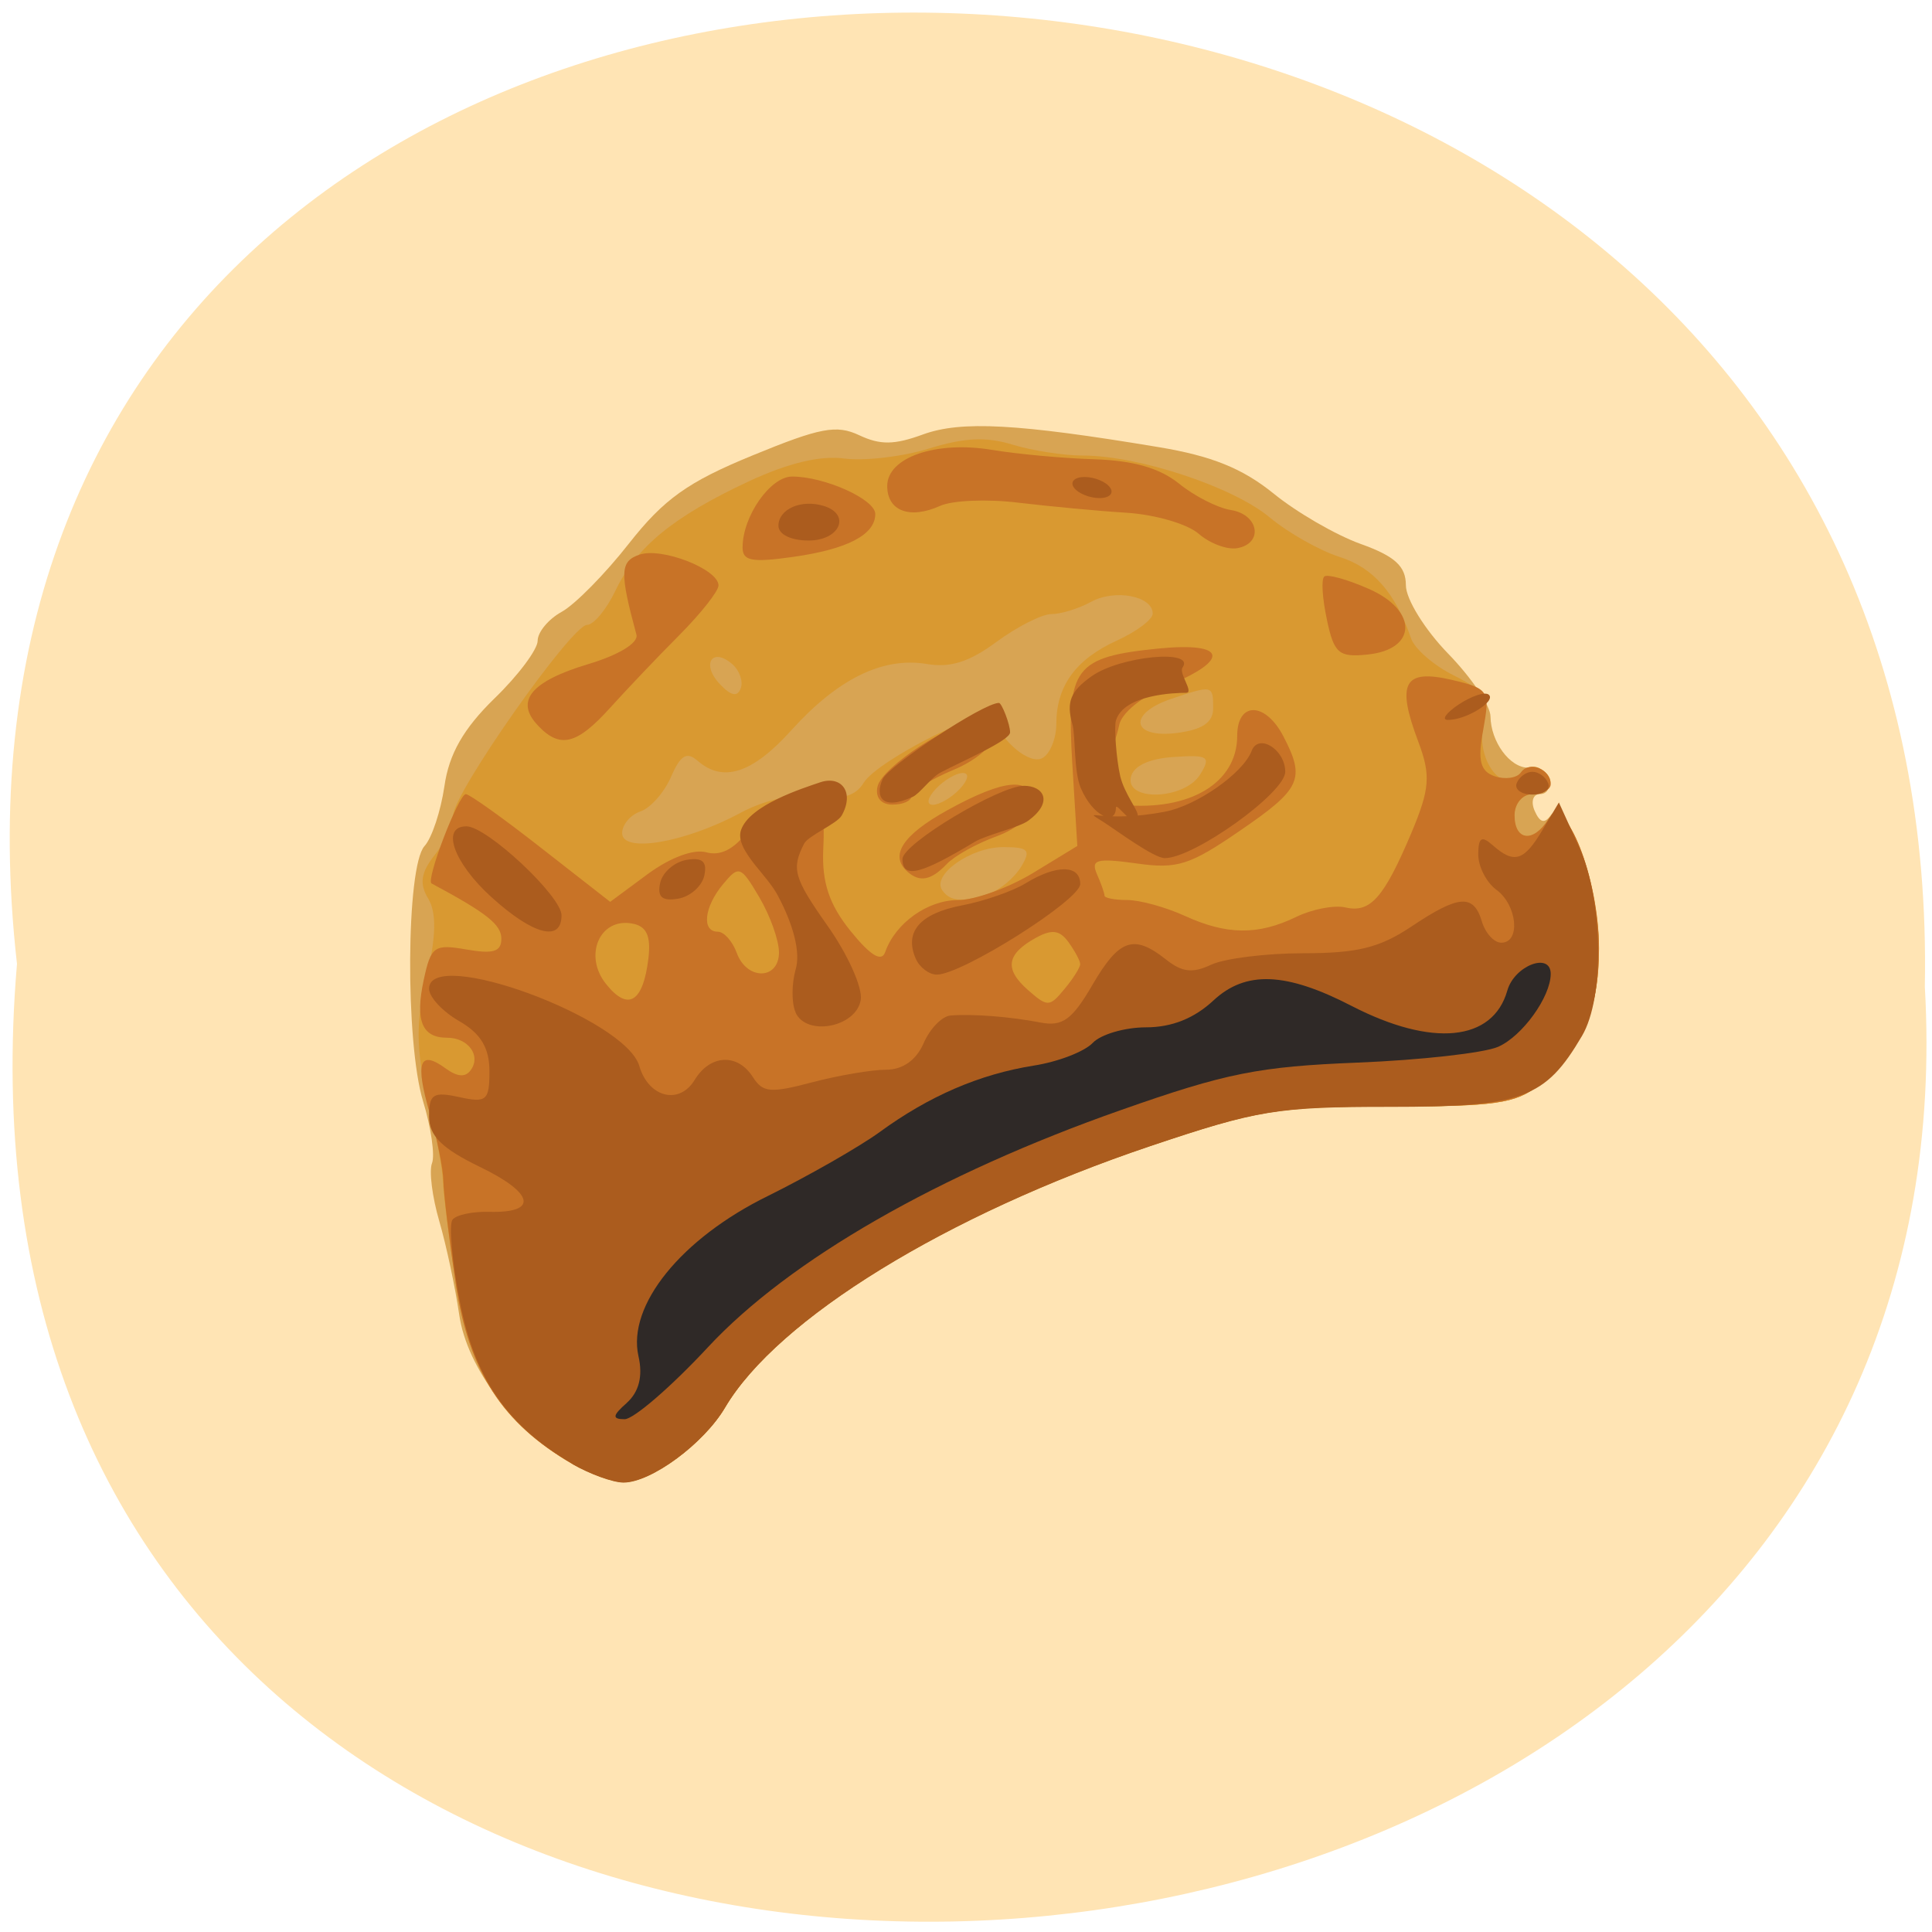 <svg xmlns="http://www.w3.org/2000/svg" viewBox="0 0 48 48"><path d="m 0.422 23.949 c -3.605 -31.828 48.01 -31.387 47.4 0.566 c 1.699 29.719 -50.21 32.398 -47.4 -0.566" fill="#ffe4b4"/><path d="m 14.203 36.36 c -1.43 -0.828 -2.602 -2.375 -2.793 -3.691 c -0.098 -0.676 -0.32 -1.723 -0.496 -2.328 c -0.176 -0.605 -0.258 -1.254 -0.18 -1.445 c 0.074 -0.191 -0.023 -0.883 -0.223 -1.535 c -0.445 -1.457 -0.422 -5.832 0.035 -6.34 c 0.184 -0.199 0.406 -0.875 0.496 -1.492 c 0.113 -0.797 0.477 -1.43 1.238 -2.172 c 0.594 -0.574 1.078 -1.223 1.078 -1.438 c 0 -0.215 0.27 -0.539 0.598 -0.719 c 0.328 -0.18 1.082 -0.945 1.672 -1.699 c 0.867 -1.102 1.461 -1.527 3.063 -2.184 c 1.691 -0.695 2.09 -0.77 2.656 -0.504 c 0.523 0.246 0.871 0.242 1.586 -0.02 c 0.949 -0.344 2.336 -0.27 5.855 0.316 c 1.316 0.219 2.078 0.527 2.848 1.148 c 0.574 0.469 1.551 1.035 2.172 1.258 c 0.852 0.305 1.121 0.555 1.121 1.027 c 0 0.344 0.473 1.105 1.051 1.699 c 0.574 0.59 1.051 1.293 1.051 1.559 c 0.008 0.629 0.48 1.273 0.934 1.273 c 0.199 0 0.418 0.148 0.488 0.328 c 0.066 0.184 -0.02 0.328 -0.191 0.328 c -0.176 0 -0.234 0.188 -0.133 0.418 c 0.129 0.293 0.246 0.324 0.398 0.109 c 0.371 -0.523 1.199 1.758 1.199 3.309 c 0 1.559 -0.445 2.559 -1.5 3.398 c -0.57 0.453 -1.082 0.527 -3.699 0.527 c -2.793 0 -3.281 0.082 -5.961 0.984 c -5.05 1.699 -9.254 4.285 -10.551 6.492 c -0.531 0.898 -1.84 1.863 -2.527 1.859 c -0.266 0 -0.844 -0.211 -1.285 -0.465" fill="#d8a453"/><path d="m 14.203 36.36 c -1.719 -0.996 -2.555 -2.285 -2.879 -4.461 c -0.168 -1.121 -0.313 -2.277 -0.32 -2.566 c -0.008 -0.289 -0.18 -1.219 -0.383 -2.063 c -0.285 -1.188 -0.293 -1.871 -0.023 -2.992 c 0.238 -1 0.25 -1.605 0.043 -1.949 c -0.227 -0.371 -0.184 -0.652 0.156 -1.082 c 0.254 -0.316 0.465 -0.766 0.465 -0.992 c 0 -0.547 2.941 -4.73 3.324 -4.73 c 0.164 0 0.484 -0.387 0.707 -0.855 c 0.52 -1.086 1.434 -1.832 3.301 -2.707 c 0.992 -0.461 1.781 -0.652 2.391 -0.57 c 0.5 0.063 1.445 -0.047 2.098 -0.25 c 0.875 -0.27 1.414 -0.297 2.066 -0.098 c 0.484 0.148 1.273 0.273 1.754 0.273 c 1.383 0 3.734 0.777 4.645 1.539 c 0.461 0.383 1.242 0.824 1.734 0.98 c 0.84 0.266 1.387 0.895 1.777 2.027 c 0.09 0.258 0.566 0.672 1.063 0.918 c 0.777 0.391 0.879 0.563 0.73 1.258 c -0.18 0.852 0.516 1.746 0.918 1.176 c 0.109 -0.156 0.324 -0.211 0.477 -0.129 c 0.438 0.234 0.328 0.645 -0.172 0.645 c -0.246 0 -0.449 0.234 -0.449 0.527 c 0 0.633 0.465 0.691 0.84 0.105 c 0.422 -0.664 1.258 1.461 1.258 3.203 c 0 1.559 -0.441 2.559 -1.496 3.398 c -0.57 0.453 -1.086 0.527 -3.703 0.527 c -2.789 0 -3.277 0.082 -5.957 0.984 c -5.05 1.699 -9.254 4.285 -10.555 6.492 c -0.527 0.898 -1.836 1.863 -2.523 1.859 c -0.266 0 -0.844 -0.211 -1.285 -0.465 m 10.375 -14.164 c 0.266 -0.09 0.617 -0.387 0.785 -0.656 c 0.258 -0.422 0.191 -0.496 -0.438 -0.496 c -0.813 0 -1.785 0.691 -1.516 1.074 c 0.199 0.281 0.5 0.305 1.168 0.078 m -6.188 -2 c 0.621 -0.332 1.316 -0.48 1.887 -0.406 c 0.645 0.082 0.98 -0.016 1.18 -0.344 c 0.348 -0.566 3.09 -1.941 3.215 -1.613 c 0.234 0.613 0.914 1.168 1.223 1 c 0.191 -0.102 0.348 -0.484 0.348 -0.848 c 0 -0.945 0.484 -1.609 1.508 -2.074 c 0.488 -0.223 0.887 -0.523 0.887 -0.668 c 0 -0.438 -0.938 -0.617 -1.531 -0.293 c -0.305 0.168 -0.75 0.305 -0.988 0.305 c -0.234 0 -0.848 0.313 -1.359 0.688 c -0.676 0.5 -1.152 0.652 -1.738 0.551 c -1.09 -0.18 -2.207 0.367 -3.363 1.648 c -0.969 1.074 -1.699 1.309 -2.332 0.754 c -0.266 -0.23 -0.422 -0.137 -0.656 0.402 c -0.168 0.387 -0.508 0.773 -0.758 0.859 c -0.25 0.086 -0.457 0.328 -0.457 0.539 c 0 0.504 1.547 0.242 2.938 -0.5 m 5.453 -0.598 c 0.207 -0.223 0.242 -0.395 0.074 -0.395 c -0.164 0 -0.469 0.176 -0.672 0.395 c -0.207 0.219 -0.242 0.395 -0.074 0.395 c 0.164 0 0.469 -0.18 0.672 -0.395 m 5.973 -0.363 c 0.27 -0.441 0.199 -0.488 -0.66 -0.43 c -0.613 0.039 -1 0.223 -1.063 0.496 c -0.141 0.621 1.34 0.566 1.723 -0.066 m 0.32 -1.641 c 0 -0.574 -0.016 -0.578 -1.027 -0.238 c -1.105 0.367 -1.01 0.996 0.129 0.852 c 0.633 -0.082 0.898 -0.262 0.898 -0.613 m -11.945 -1.094 c -0.5 -0.438 -0.781 -0.004 -0.316 0.488 c 0.277 0.297 0.441 0.332 0.523 0.113 c 0.066 -0.172 -0.027 -0.441 -0.207 -0.602" fill="#d99931"/><path d="m 14.203 36.36 c -1.719 -0.996 -2.555 -2.285 -2.879 -4.461 c -0.168 -1.121 -0.305 -2.277 -0.309 -2.566 c -0.004 -0.289 -0.156 -1.043 -0.34 -1.68 c -0.367 -1.266 -0.254 -1.586 0.402 -1.105 c 0.293 0.211 0.488 0.223 0.621 0.035 c 0.258 -0.359 -0.066 -0.801 -0.59 -0.801 c -0.625 0 -0.797 -0.422 -0.582 -1.43 c 0.18 -0.844 0.262 -0.902 1.063 -0.762 c 0.668 0.117 0.867 0.055 0.867 -0.27 c 0 -0.348 -0.363 -0.637 -1.734 -1.371 c -0.148 -0.082 0.672 -2.219 0.852 -2.219 c 0.09 0 0.934 0.602 1.875 1.34 l 1.711 1.336 l 0.93 -0.688 c 0.563 -0.414 1.141 -0.629 1.457 -0.543 c 0.348 0.098 0.691 -0.074 1.023 -0.516 c 0.301 -0.406 0.773 -0.664 1.215 -0.664 c 0.652 0 0.715 0.102 0.668 1.117 c -0.035 0.816 0.152 1.367 0.68 2.02 c 0.496 0.613 0.77 0.777 0.859 0.523 c 0.254 -0.723 1.055 -1.293 1.809 -1.293 c 0.418 0 1.258 -0.305 1.863 -0.672 l 1.102 -0.672 l -0.125 -2.047 c -0.145 -2.387 0.055 -2.648 2.148 -2.859 c 1.68 -0.164 1.789 0.273 0.23 0.922 c -0.652 0.266 -1.16 0.684 -1.215 0.988 c -0.055 0.289 -0.246 0.789 -0.43 1.117 c -0.383 0.676 -0.32 0.781 0.516 0.859 c 1.676 0.156 2.848 -0.551 2.848 -1.715 c 0 -0.859 0.699 -0.852 1.148 0.012 c 0.551 1.059 0.438 1.305 -1.074 2.34 c -1.254 0.863 -1.563 0.961 -2.582 0.816 c -0.988 -0.137 -1.133 -0.094 -0.977 0.266 c 0.102 0.23 0.188 0.473 0.188 0.535 c 0 0.059 0.254 0.109 0.563 0.109 c 0.313 0 0.953 0.176 1.426 0.391 c 1.047 0.48 1.828 0.488 2.777 0.027 c 0.395 -0.191 0.941 -0.297 1.219 -0.234 c 0.621 0.145 0.957 -0.238 1.641 -1.855 c 0.457 -1.09 0.484 -1.426 0.172 -2.258 c -0.551 -1.461 -0.363 -1.816 0.82 -1.543 c 0.934 0.219 0.965 0.27 0.793 1.234 c -0.145 0.773 -0.078 1.039 0.285 1.164 c 0.262 0.086 0.555 0.043 0.652 -0.098 c 0.203 -0.293 0.738 -0.082 0.738 0.293 c 0 0.137 -0.203 0.246 -0.449 0.246 c -0.25 0 -0.449 0.234 -0.449 0.527 c 0 0.633 0.465 0.691 0.836 0.105 c 0.426 -0.664 1.262 1.461 1.262 3.203 c 0 1.559 -0.441 2.559 -1.5 3.398 c -0.57 0.453 -1.082 0.527 -3.699 0.527 c -2.793 0 -3.281 0.082 -5.961 0.984 c -5.05 1.699 -9.25 4.285 -10.551 6.492 c -0.531 0.898 -1.84 1.863 -2.523 1.859 c -0.27 0 -0.848 -0.211 -1.289 -0.465 m 1.906 -12.547 c 0.066 -0.563 -0.047 -0.805 -0.41 -0.867 c -0.801 -0.145 -1.207 0.797 -0.645 1.5 c 0.547 0.688 0.922 0.465 1.055 -0.633 m 10.727 0.141 c 0 -0.082 -0.133 -0.324 -0.289 -0.543 c -0.219 -0.301 -0.41 -0.328 -0.805 -0.113 c -0.738 0.406 -0.797 0.777 -0.207 1.297 c 0.488 0.43 0.539 0.43 0.91 -0.02 c 0.219 -0.262 0.395 -0.543 0.391 -0.621 m -7.484 -0.293 c 0 -0.297 -0.219 -0.91 -0.488 -1.367 c -0.461 -0.781 -0.508 -0.797 -0.898 -0.328 c -0.473 0.566 -0.543 1.184 -0.133 1.184 c 0.152 0 0.363 0.234 0.469 0.523 c 0.25 0.691 1.051 0.68 1.051 -0.012 m 3.195 -2 c -0.457 -0.402 -0.129 -0.91 0.992 -1.531 c 1.422 -0.785 2.105 -0.84 2.105 -0.168 c 0 0.301 -0.352 0.621 -0.891 0.82 c -0.488 0.176 -1.047 0.488 -1.234 0.688 c -0.383 0.402 -0.668 0.461 -0.973 0.191 m -0.746 -2.117 c 0.109 -0.492 1.891 -1.652 2.539 -1.652 c 0.801 0 0.383 0.805 -0.645 1.234 c -0.578 0.242 -1.051 0.535 -1.051 0.656 c 0 0.117 -0.211 0.211 -0.469 0.211 c -0.285 0 -0.434 -0.176 -0.375 -0.449 m -8.438 -1.52 c -0.574 -0.602 -0.172 -1.094 1.246 -1.52 c 0.77 -0.23 1.258 -0.531 1.203 -0.734 c -0.418 -1.547 -0.41 -1.824 0.078 -1.988 c 0.555 -0.188 1.961 0.363 1.961 0.766 c 0 0.141 -0.438 0.695 -0.973 1.234 c -0.535 0.535 -1.309 1.352 -1.719 1.805 c -0.828 0.918 -1.246 1.023 -1.797 0.438 m 19.605 -2.629 c -0.113 -0.523 -0.145 -1 -0.066 -1.07 c 0.074 -0.066 0.57 0.07 1.102 0.305 c 1.227 0.535 1.211 1.508 -0.027 1.633 c -0.715 0.074 -0.832 -0.027 -1.01 -0.867 m -14.516 -1.797 c 0 -0.773 0.691 -1.758 1.23 -1.758 c 0.809 0 2.066 0.566 2.066 0.93 c 0 0.516 -0.691 0.875 -2.039 1.066 c -1.031 0.145 -1.258 0.102 -1.258 -0.238 m 11.332 -0.336 c -0.273 -0.242 -1.078 -0.477 -1.793 -0.523 c -0.715 -0.043 -1.926 -0.16 -2.691 -0.25 c -0.766 -0.094 -1.641 -0.059 -1.945 0.082 c -0.75 0.336 -1.309 0.125 -1.309 -0.496 c 0 -0.711 1.207 -1.129 2.602 -0.898 c 0.629 0.105 1.777 0.211 2.551 0.234 c 0.965 0.031 1.617 0.219 2.098 0.605 c 0.379 0.309 0.961 0.605 1.289 0.656 c 0.699 0.113 0.813 0.836 0.148 0.949 c -0.25 0.039 -0.676 -0.121 -0.949 -0.359" fill="#c87327"/><path d="m 14.223 36.37 c -1.613 -0.941 -2.426 -2.113 -2.797 -4.02 c -0.195 -1 -0.277 -1.926 -0.184 -2.047 c 0.09 -0.121 0.504 -0.207 0.918 -0.195 c 1.219 0.031 1.113 -0.465 -0.238 -1.117 c -0.949 -0.461 -1.262 -0.773 -1.262 -1.254 c 0 -0.555 0.102 -0.621 0.75 -0.48 c 0.676 0.148 0.75 0.09 0.75 -0.645 c 0 -0.578 -0.219 -0.938 -0.75 -1.242 c -0.414 -0.238 -0.75 -0.598 -0.75 -0.805 c 0 -1.059 4.879 0.734 5.223 1.918 c 0.23 0.785 0.992 0.977 1.375 0.348 c 0.387 -0.637 1.066 -0.668 1.445 -0.074 c 0.25 0.391 0.438 0.406 1.473 0.133 c 0.656 -0.172 1.48 -0.313 1.836 -0.313 c 0.418 0 0.75 -0.238 0.934 -0.656 c 0.156 -0.363 0.457 -0.672 0.668 -0.691 c 0.551 -0.043 1.48 0.027 2.246 0.176 c 0.539 0.102 0.781 -0.078 1.277 -0.93 c 0.668 -1.148 1.027 -1.273 1.828 -0.641 c 0.402 0.32 0.66 0.352 1.125 0.133 c 0.336 -0.156 1.367 -0.285 2.293 -0.285 c 1.34 0 1.891 -0.137 2.672 -0.656 c 1.188 -0.797 1.555 -0.824 1.762 -0.133 c 0.086 0.289 0.301 0.527 0.484 0.527 c 0.484 0 0.395 -0.938 -0.125 -1.316 c -0.246 -0.18 -0.449 -0.574 -0.449 -0.875 c 0 -0.422 0.082 -0.477 0.359 -0.23 c 0.531 0.469 0.777 0.395 1.234 -0.375 l 0.41 -0.688 l 0.496 1.09 c 0.605 1.328 0.648 3.746 0.078 4.711 c -0.914 1.555 -1.477 1.762 -4.781 1.762 c -2.789 0 -3.277 0.078 -5.957 0.98 c -5.05 1.703 -9.254 4.289 -10.555 6.496 c -0.527 0.895 -1.836 1.859 -2.523 1.859 c -0.266 -0.004 -0.836 -0.211 -1.27 -0.461 m 5.547 -11.227 c -0.102 -0.227 -0.098 -0.707 0.004 -1.066 c 0.121 -0.41 -0.047 -1.09 -0.449 -1.84 c -0.129 -0.242 -0.359 -0.5 -0.563 -0.754 c -0.242 -0.309 -0.438 -0.613 -0.344 -0.871 c 0.219 -0.617 1.516 -1.027 1.965 -1.18 c 0.523 -0.176 0.859 0.242 0.535 0.824 c -0.117 0.207 -0.824 0.496 -0.934 0.699 c -0.32 0.625 -0.258 0.848 0.566 2.02 c 0.512 0.719 0.891 1.559 0.84 1.863 c -0.109 0.68 -1.355 0.918 -1.621 0.309 m 2.988 -1.332 c -0.293 -0.668 0.105 -1.125 1.145 -1.324 c 0.547 -0.105 1.262 -0.352 1.586 -0.551 c 0.766 -0.469 1.355 -0.461 1.355 0.02 c 0 0.395 -2.938 2.25 -3.563 2.25 c -0.191 0 -0.43 -0.18 -0.523 -0.395 m -10.539 -1.527 c -0.945 -0.855 -1.266 -1.762 -0.625 -1.762 c 0.508 0 2.363 1.734 2.363 2.211 c 0 0.672 -0.703 0.488 -1.738 -0.449 m 4.188 -0.355 c 0.059 -0.266 0.352 -0.52 0.656 -0.574 c 0.395 -0.066 0.516 0.043 0.441 0.391 c -0.059 0.266 -0.352 0.523 -0.652 0.574 c -0.398 0.066 -0.52 -0.043 -0.445 -0.391 m 6.02 -0.594 c 0 -0.379 2.406 -1.82 3.02 -1.82 c 0.484 0 0.738 0.395 0.117 0.859 c -0.227 0.176 -1.039 0.355 -1.336 0.531 c -1.277 0.766 -1.801 0.957 -1.801 0.43 m 5.01 -0.91 c -0.629 -0.406 -0.102 0.043 1.508 -0.266 c 0.793 -0.148 1.945 -0.957 2.156 -1.508 c 0.168 -0.453 0.836 -0.039 0.836 0.516 c 0 0.523 -2.266 2.145 -2.992 2.145 c -0.27 0 -1.188 -0.68 -1.508 -0.887 m -5.504 -1.074 c 0.145 -0.328 2.5 -1.895 2.891 -1.895 c 0.07 0 0.277 0.531 0.277 0.73 c 0 0.203 -1.137 0.691 -1.723 0.996 c -0.23 0.117 -0.523 0.531 -0.699 0.609 c -0.773 0.352 -0.934 -0.012 -0.746 -0.441 m 15.754 0.102 c 0.059 -0.156 0.234 -0.285 0.391 -0.285 c 0.156 0 0.332 0.129 0.391 0.285 c 0.063 0.152 -0.117 0.281 -0.391 0.281 c -0.273 0 -0.449 -0.129 -0.391 -0.281 m -11.04 -1.473 c -0.152 -0.543 -0.047 -0.813 0.477 -1.184 c 0.707 -0.504 2.59 -0.684 2.262 -0.219 c -0.102 0.145 0.297 0.629 0.086 0.629 c -0.242 0 -1.547 0.031 -1.742 0.691 c -0.047 0.152 0.008 0.949 0.109 1.387 c 0.109 0.441 0.445 0.836 0.434 0.973 c -0.039 0.434 -0.543 -0.371 -0.543 -0.195 c 0 0.445 -0.566 0.234 -0.875 -0.496 c -0.176 -0.418 -0.125 -1.305 -0.207 -1.586 m 9.605 -0.488 c 0.32 -0.211 0.652 -0.32 0.742 -0.238 c 0.188 0.164 -0.574 0.633 -1.02 0.625 c -0.164 0 -0.039 -0.176 0.277 -0.387 m -16.906 -4.437 c 0 -0.414 0.566 -0.664 1.125 -0.492 c 0.684 0.211 0.402 0.859 -0.375 0.859 c -0.441 0 -0.75 -0.152 -0.75 -0.367 m 7.34 -0.949 c -0.102 -0.145 0.02 -0.262 0.266 -0.262 c 0.246 0 0.531 0.117 0.633 0.262 c 0.102 0.145 -0.016 0.262 -0.262 0.262 c -0.25 0 -0.535 -0.117 -0.637 -0.262" fill="#ab5c1e"/><path d="m 15.574 34.852 c 0.301 -0.27 0.402 -0.664 0.289 -1.156 c -0.285 -1.262 1.059 -2.926 3.219 -3.984 c 1 -0.496 2.254 -1.211 2.773 -1.586 c 1.23 -0.898 2.484 -1.438 3.832 -1.652 c 0.602 -0.094 1.258 -0.348 1.461 -0.563 c 0.199 -0.211 0.797 -0.387 1.324 -0.387 c 0.641 0 1.199 -0.223 1.676 -0.668 c 0.801 -0.746 1.801 -0.707 3.434 0.137 c 2 1.031 3.508 0.883 3.867 -0.383 c 0.176 -0.621 1.078 -0.965 1.078 -0.414 c 0 0.57 -0.707 1.551 -1.309 1.813 c -0.352 0.152 -1.922 0.328 -3.484 0.391 c -2.453 0.098 -3.27 0.258 -5.875 1.176 c -4.531 1.59 -8.25 3.723 -10.27 5.895 c -0.914 0.984 -1.848 1.789 -2.07 1.789 c -0.316 0 -0.305 -0.09 0.055 -0.406" fill="#2f2927"/></svg>
